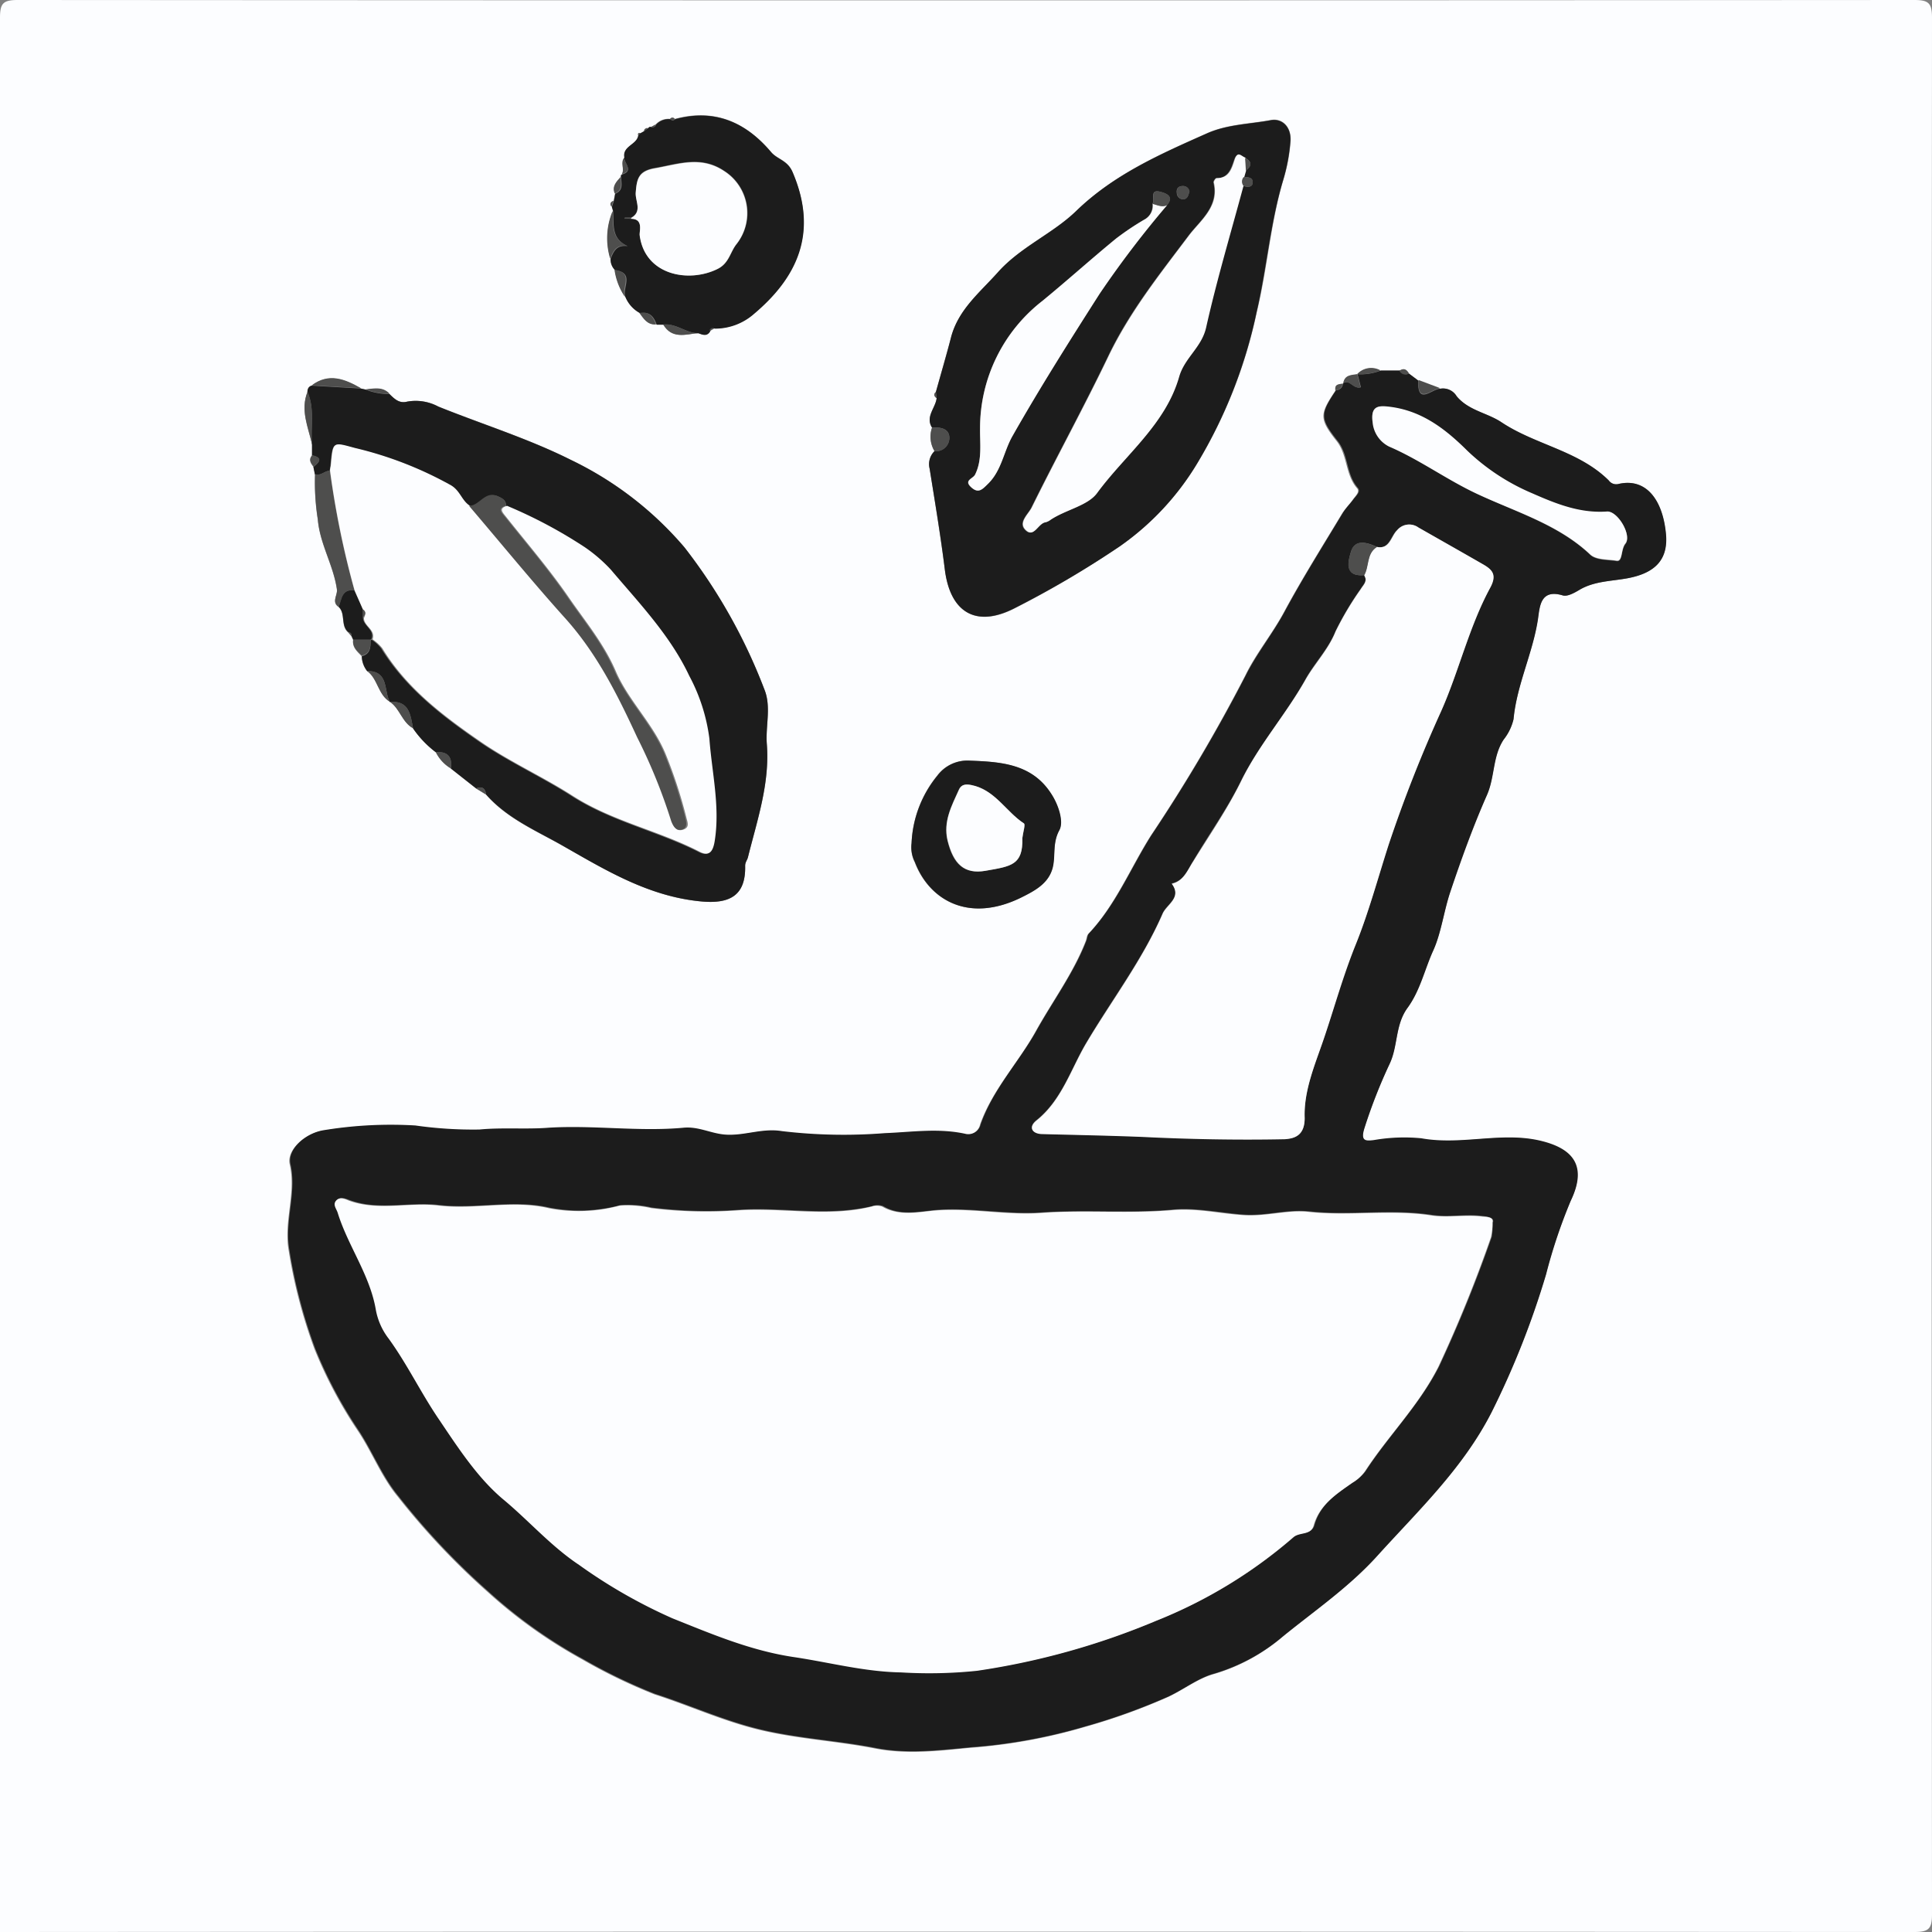 <svg xmlns="http://www.w3.org/2000/svg" id="Layer_1" data-name="Layer 1" viewBox="0 0 181 181"><rect x="0" y="0" width="181" height="181" fill="#808080" stroke="none"/><defs><style>.cls-1{fill:#fcfdff;}.cls-2{fill:#1c1c1c;}.cls-3{fill:#4e4e4d;}</style></defs><path class="cls-1" d="M0,181Q0,91.32,0,1.66C0,.31.3,0,1.66,0Q90.51.06,179.34,0c1.35,0,1.66.3,1.66,1.66q-.06,88.85,0,177.68c0,1.35-.3,1.66-1.66,1.66Q89.68,180.94,0,181Zm125.74-145c-.36,0-.73.08-.64.61-1.48,2.21-1.54,2.62.15,4.75,1,1.31.78,3.11,1.88,4.38.31.35-.19.76-.41,1.1s-.7.83-1,1.29c-1.84,3.06-3.75,6.09-5.44,9.23-1.11,2.06-2.64,3.89-3.62,5.93a152.77,152.77,0,0,1-8.85,15c-1.94,3.07-3.31,6.51-5.85,9.2-.15.15-.16.44-.24.66-1.16,3-3.11,5.63-4.66,8.41-1.64,3-4.08,5.5-5.25,8.81a1.19,1.19,0,0,1-1.36.92c-2.55-.58-5.08-.18-7.64-.08a49,49,0,0,1-9.62-.19c-1.89-.31-3.53.47-5.37.32-1.31-.11-2.46-.77-3.84-.64-4.2.41-8.42-.24-12.64,0-2.16.13-4.31,0-6.5.17a38.37,38.37,0,0,1-6-.38,38.89,38.89,0,0,0-8.5.43c-1.8.25-3.5,1.83-3.2,3.16.63,2.73-.59,5.36-.09,8.11a48.3,48.3,0,0,0,2.41,9.19,41.47,41.47,0,0,0,4,7.57c1.36,2,2.26,4.41,3.81,6.27a68.14,68.14,0,0,0,8.41,8.92,46,46,0,0,0,8.87,6.33,51.44,51.44,0,0,0,6.76,3.27c3.27,1.05,6.4,2.49,9.79,3.31,3.59.87,7.25,1.05,10.83,1.75,3.06.6,6.06.22,9-.06a51.29,51.29,0,0,0,10.7-1.95,57.68,57.68,0,0,0,7.83-2.82c1.44-.68,2.78-1.73,4.25-2.13a17.57,17.57,0,0,0,6.43-3.48c3-2.46,6.24-4.66,8.93-7.64,3.85-4.25,8-8.16,10.64-13.38a80,80,0,0,0,5.1-12.91,49.78,49.78,0,0,1,2.31-6.89c1.54-3.21.27-4.83-2.67-5.58-3.71-1-7.51.42-11.33-.27a16.62,16.62,0,0,0-4.46.17c-.77.09-1.27.11-.85-1.18a49.48,49.48,0,0,1,2.33-5.94c.82-1.74.6-3.79,1.71-5.32s1.61-3.63,2.42-5.4c.72-1.59,1-3.61,1.56-5.39,1-3.09,2.14-6.18,3.46-9.15.75-1.7.52-3.62,1.57-5.2a4.85,4.85,0,0,0,.92-1.9c.33-3.26,1.83-6.23,2.3-9.46.16-1.11.24-2.76,2.31-2.14.42.13,1-.21,1.5-.48,1.4-.86,3-.84,4.54-1.12,2.61-.48,3.85-1.76,3.63-4.15-.3-3.25-1.89-5.28-4.44-4.69a.86.86,0,0,1-.92-.33c-2.81-2.79-6.85-3.32-10.05-5.45-1.33-.89-3.08-1.09-4.2-2.44a1.48,1.48,0,0,0-1.55-.7l-2.05-.77L132,35c-.22-.34-.5-.51-.9-.26h-1.79a1.77,1.77,0,0,0-2.18.35h0c-.55.09-1.15.06-1.29.8ZM36.52,65.74h0c.94.64,1.14,1.92,2.17,2.48a9.6,9.6,0,0,0,2.13,2.23A3.63,3.63,0,0,0,42.24,72l2.37,1.88.93.57c1.88,2.17,4.54,3.32,6.92,4.65C56.6,81.4,60.69,84,65.68,84.45c2.72.26,4.19-.58,4.13-3.32,0-.34.19-.54.26-.81.87-3.49,2.06-6.93,1.77-10.62-.13-1.71.44-3.5-.24-5.14a51.55,51.55,0,0,0-7.47-13.28A32.39,32.39,0,0,0,53.5,43.09c-4-2-8.29-3.35-12.43-5a4.48,4.48,0,0,0-2.93-.46c-.74.19-1.19-.27-1.65-.72-.64-.68-1.44-.48-2.22-.41l-.45-.1c-1.5-.86-3-1.48-4.62-.27-.3.09-.37.33-.39.6-.69,1.72.07,3.31.43,4.94v1c-.36.41-.13.74.13,1.08l.14.69a22.32,22.32,0,0,0,.26,4.24c.19,2.3,1.47,4.29,1.79,6.56.07.55-.53,1.18.17,1.64.67.66.14,1.77.91,2.4l.27.32.17.37c-.09.69.39,1.08.8,1.51a2.35,2.35,0,0,0,.51,1.4C35.4,63.59,35.41,65.08,36.52,65.74Zm26.69-54.6a.26.26,0,0,0-.43,0,1.61,1.61,0,0,0-1.34.5L61,11.9a.22.22,0,0,0-.25.12.33.33,0,0,0-.4.28l-.32.18c-.19-.05-.28,0-.21.21-.13.88-1.5,1-1.3,2.07-.41.47,0,1.06-.23,1.55a.2.2,0,0,0-.12.27c-.37.45-.84.86-.55,1.54l-.13.69c-.26.12-.37.29-.18.55l.11.42a6.58,6.58,0,0,0-.23,4.44,1.41,1.41,0,0,0,.41,1.06,6,6,0,0,0,1,2.57,3,3,0,0,0,1.36,1.47c.39.53.74,1.13,1.54,1.07h.68c.8,1.39,2.07.95,3.25.81.4.15.8.31,1.09-.19l.44-.25a5.52,5.52,0,0,0,3.66-1.38c3.94-3.35,6.11-7.51,3.6-13.32-.47-1.08-1.41-1.15-2-1.84C69.82,11.39,66.89,10.14,63.21,11.14ZM87.68,36.72c-.25.22-.16.41.07.59-.11.92-1.08,1.71-.43,2.75a2.62,2.62,0,0,0,.24,2.22,1.7,1.7,0,0,0-.46,1.64c.5,3.13,1,6.27,1.42,9.42.49,4,2.87,5.51,6.49,3.68a91.3,91.3,0,0,0,9.89-5.84,25.48,25.48,0,0,0,7.3-7.82,45.81,45.81,0,0,0,5.55-14.14c1-4.13,1.28-8.38,2.51-12.45a17,17,0,0,0,.65-3.47c.12-1.4-.76-2.27-1.85-2.06-2,.37-4.11.39-6,1.25-4.36,1.94-8.68,3.83-12.22,7.26-2.21,2.14-5.21,3.35-7.35,5.76-1.67,1.89-3.65,3.47-4.35,6C88.64,33.27,88.16,35,87.68,36.72ZM85.4,79a3.06,3.06,0,0,0,.29,1.77c1.34,3.52,5,5.73,9.91,3.34,1.29-.63,2.64-1.31,3-2.83.28-1.13,0-2.28.62-3.5.44-.8-.09-2.36-.75-3.4-1.81-2.84-4.74-3-7.67-3.12a3.51,3.51,0,0,0-3,1.4A10.69,10.69,0,0,0,85.4,79Z"></path><path class="cls-2" d="M132,35l.87.65c-.11,2.39,1.27.79,2.05.77a1.48,1.48,0,0,1,1.55.7c1.12,1.35,2.87,1.55,4.2,2.44,3.2,2.13,7.24,2.66,10.05,5.45a.86.86,0,0,0,.92.33c2.55-.59,4.14,1.44,4.44,4.69.22,2.39-1,3.67-3.63,4.15-1.52.28-3.14.26-4.54,1.12-.45.27-1.08.61-1.5.48-2.07-.62-2.15,1-2.31,2.14-.47,3.23-2,6.2-2.3,9.46a4.85,4.85,0,0,1-.92,1.9c-1.05,1.58-.82,3.5-1.57,5.2-1.32,3-2.42,6.06-3.46,9.15-.59,1.78-.84,3.8-1.56,5.39-.81,1.77-1.22,3.76-2.42,5.4S131,98,130.18,99.69a49.48,49.48,0,0,0-2.33,5.94c-.42,1.29.08,1.27.85,1.18a16.62,16.62,0,0,1,4.46-.17c3.82.69,7.62-.68,11.33.27,2.94.75,4.21,2.37,2.67,5.58a49.78,49.78,0,0,0-2.31,6.89,80,80,0,0,1-5.1,12.91c-2.67,5.22-6.79,9.13-10.64,13.38-2.69,3-5.9,5.18-8.93,7.64a17.57,17.57,0,0,1-6.43,3.48c-1.47.4-2.81,1.45-4.25,2.13a57.68,57.68,0,0,1-7.83,2.82A51.29,51.29,0,0,1,91,163.69c-3,.28-6,.66-9,.06-3.58-.7-7.24-.88-10.83-1.75-3.39-.82-6.52-2.26-9.79-3.31a51.44,51.44,0,0,1-6.76-3.27,46,46,0,0,1-8.87-6.33,68.14,68.14,0,0,1-8.41-8.92c-1.55-1.86-2.45-4.24-3.81-6.27a41.47,41.47,0,0,1-4-7.57,48.3,48.3,0,0,1-2.41-9.19c-.5-2.75.72-5.38.09-8.11-.3-1.33,1.4-2.91,3.2-3.16a38.89,38.89,0,0,1,8.5-.43,38.37,38.37,0,0,0,6,.38c2.19-.21,4.34,0,6.5-.17,4.22-.26,8.44.39,12.64,0,1.38-.13,2.53.53,3.84.64,1.84.15,3.48-.63,5.37-.32a49,49,0,0,0,9.62.19c2.56-.1,5.09-.5,7.64.08a1.19,1.19,0,0,0,1.36-.92c1.17-3.31,3.61-5.86,5.25-8.81,1.55-2.78,3.5-5.4,4.66-8.41.08-.22.09-.51.24-.66,2.54-2.69,3.91-6.13,5.85-9.2a152.77,152.77,0,0,0,8.85-15c1-2,2.51-3.87,3.62-5.93,1.69-3.14,3.6-6.17,5.44-9.23.27-.46.66-.85,1-1.29s.72-.75.41-1.1c-1.1-1.27-.84-3.07-1.88-4.38-1.69-2.13-1.63-2.54-.15-4.75a.64.64,0,0,0,.64-.61l.09-.09c.61-.29.92.63,1.6.42l-.31-1.22h0a5.08,5.08,0,0,0,2.18-.35h1.79A.64.64,0,0,0,132,35ZM129,51.24c-.95-.45-2.07-.75-2.44.47-.22.74-.71,2.35,1.24,2.17.35.54-.09.89-.33,1.29a28.94,28.94,0,0,0-2.35,3.95c-.69,1.73-2,3-2.86,4.59-1.82,3.26-4.31,6.06-6,9.45-1.28,2.61-3,5-4.49,7.52-.5.81-.84,1.83-2,2.08,1,1.32-.48,1.93-.86,2.82-1.88,4.32-4.76,8.07-7.14,12.1-1.44,2.42-2.29,5.35-4.66,7.25-.81.64-.45,1.25.57,1.28,3.08.08,6.16.14,9.24.26,4.46.18,8.94.31,13.41.22,1.06,0,1.94-.4,1.89-2-.09-2.57,1-5,1.78-7.37,1-2.94,1.79-6,3-8.86s2.06-6.25,3.09-9.37A129.25,129.25,0,0,1,135,66.62c1.67-3.75,2.64-7.87,4.59-11.55.67-1.27.2-1.71-.72-2.23-2-1.15-4-2.28-6-3.42a1.47,1.47,0,0,0-2,.26C130.27,50.22,130.17,51.48,129,51.24Zm10.88,63.26c.06-.34-.18-.47-.9-.57-1.62-.22-3.23.13-4.81-.11-3.82-.59-7.66.08-11.46-.33-2.08-.23-4.06.44-6.16.3s-4.42-.67-6.63-.47c-4.07.36-8.15,0-12.23.26-3.18.24-6.37-.43-9.61-.25-1.7.09-3.62.69-5.35-.34a1.51,1.51,0,0,0-1,0c-4.13,1-8.32.07-12.49.35a41.46,41.46,0,0,1-8.17-.21,9.79,9.79,0,0,0-2.94-.23,14.71,14.71,0,0,1-6.64.24c-3.37-.8-6.91.16-10.35-.25-2.78-.33-5.63.55-8.38-.46-.36-.13-.85-.35-1.19,0s0,.76.15,1.15c1,3.13,3,5.82,3.57,9.08a6.24,6.24,0,0,0,1.21,2.71c1.75,2.43,3,5.15,4.76,7.64,1.82,2.66,3.62,5.44,6,7.44s4.44,4.36,7.07,6.11a49,49,0,0,0,8.74,5c3.7,1.48,7.35,3,11.42,3.64,3.32.5,6.54,1.37,10,1.43a43.57,43.57,0,0,0,7.12-.15,69.12,69.12,0,0,0,16.75-4.67,45,45,0,0,0,12.87-7.83c.59-.52,1.65-.16,1.92-1.11.54-1.95,2.12-3,3.62-4a4,4,0,0,0,1.18-1.07c2.17-3.34,5-6.13,6.88-9.8a128,128,0,0,0,4.93-12.14A6.47,6.47,0,0,0,139.83,114.5Zm-11.24-75a2.81,2.81,0,0,0,1.53,2.32c2.89,1.24,5.42,3.12,8.3,4.46C142,48,146,49.13,149,52c.56.51,1.64.44,2.45.57.6.1.39-1.05.83-1.6.64-.8-.73-3.1-1.71-3-2.52.18-4.73-.7-7-1.7a20.14,20.14,0,0,1-6.1-4c-2.16-2.1-4.46-3.88-7.62-4.15C129,38,128.43,38.21,128.59,39.52Z"></path><path class="cls-2" d="M87.32,40.06c-.65-1,.32-1.83.43-2.75l-.07-.59c.48-1.73,1-3.45,1.43-5.18.7-2.56,2.68-4.14,4.35-6,2.14-2.41,5.14-3.62,7.35-5.76,3.54-3.43,7.86-5.32,12.22-7.26,1.92-.86,4-.88,6-1.25,1.09-.21,2,.66,1.85,2.06a17,17,0,0,1-.65,3.47c-1.23,4.07-1.55,8.32-2.51,12.45a45.81,45.81,0,0,1-5.55,14.14,25.48,25.48,0,0,1-7.3,7.82A91.3,91.3,0,0,1,95,57c-3.62,1.83-6,.33-6.49-3.68-.38-3.15-.92-6.29-1.42-9.42a1.7,1.7,0,0,1,.46-1.64A1.25,1.25,0,0,0,88.94,41C88.93,40.14,88.08,40,87.32,40.06Zm22-20.84c.74-.87-.17-1.13-.61-1.25-1.07-.28-.48.75-.75,1.13a1.48,1.48,0,0,1-.77,1.48,25.53,25.53,0,0,0-2.65,1.78c-2.33,1.91-4.57,3.93-6.9,5.84a15.09,15.09,0,0,0-5.83,11.9c0,1.45.22,3-.47,4.37-.2.39-1.1.52-.37,1.17s1.07.19,1.62-.35c1.24-1.25,1.43-3,2.25-4.43,2.57-4.53,5.35-8.92,8.15-13.31A94.06,94.06,0,0,1,109.34,19.22Zm7.31-4.44c-.35-.12-.74-.56-1,.16s-.5,1.77-1.7,1.76c-.09,0-.28.28-.26.39.55,2.28-1.27,3.57-2.34,5-2.71,3.6-5.51,7.09-7.48,11.2-2.3,4.8-4.87,9.48-7.23,14.26-.31.62-1.25,1.38-.62,2.06.81.89,1.2-.58,1.91-.67a1.35,1.35,0,0,0,.48-.24c1.41-.94,3.47-1.31,4.34-2.49,2.63-3.59,6.43-6.43,7.7-10.93.49-1.77,2.11-2.74,2.52-4.6,1-4.46,2.31-8.84,3.5-13.26.35.1.83.17.89-.24.09-.57-.41-.6-.85-.57l.18-.63C117.32,15.54,117.29,15.14,116.65,14.78Zm-5.21,3.16a.58.58,0,0,0-.61-.51c-.46,0-.62.27-.56.68a.59.59,0,0,0,.57.56C111.3,18.66,111.32,18.24,111.44,17.94Z"></path><path class="cls-2" d="M44.61,73.86,42.24,72c.15-1.08-.3-1.61-1.41-1.52a9.6,9.6,0,0,1-2.13-2.23c-.25-1.25-.34-2.62-2.17-2.48h0c-.59-1-.07-2.92-2.12-2.89a2.35,2.35,0,0,1-.51-1.4c.8-.2.82-.83.82-1.47l.09-.09a4.19,4.19,0,0,1,.9.82c2.3,3.74,5.72,6.35,9.24,8.78,2.73,1.88,5.84,3.28,8.61,5.06,3.75,2.4,8,3.27,11.9,5.24.88.45,1.25,0,1.41-1.09.49-3.22-.28-6.35-.51-9.51a17,17,0,0,0-1.89-5.89c-1.78-3.78-4.68-6.8-7.35-9.95a14.44,14.44,0,0,0-2.41-2.08,44.46,44.46,0,0,0-7.3-3.89c0-.48-.23-.65-.66-.86-1.24-.61-1.75.86-2.74.88-.76-.48-.92-1.41-1.79-1.93a34.91,34.91,0,0,0-9-3.5c-2.08-.56-2.05-.66-2.26,1.58,0,.18-.05.35-.08.53-.47,0-.85.52-1.38.33l-.14-.69c.55-.44.92-.84-.13-1.08v-1c-.16-1.65.28-3.34-.43-4.94,0-.27.09-.51.39-.6l4.62.27.45.1a5.64,5.64,0,0,0,2.22.41c.46.45.91.91,1.65.72a4.48,4.48,0,0,1,2.93.46c4.14,1.68,8.45,3,12.43,5a32.39,32.39,0,0,1,10.63,8.19A51.55,51.55,0,0,1,71.6,64.56c.68,1.64.11,3.43.24,5.14.29,3.69-.9,7.13-1.77,10.62-.07.27-.27.47-.26.81.06,2.74-1.41,3.58-4.13,3.32-5-.48-9.08-3-13.22-5.37-2.38-1.33-5-2.48-6.92-4.65C45.46,73.86,45.17,73.63,44.61,73.86Z"></path><path class="cls-2" d="M58.49,14.76c-.2-1.09,1.17-1.19,1.3-2.07l.21-.21.32-.18.4-.28A.22.22,0,0,1,61,11.9a.35.35,0,0,0,.47-.23,1.61,1.61,0,0,1,1.34-.5.27.27,0,0,0,.43,0c3.68-1,6.61.25,9,3.08.57.69,1.51.76,2,1.84,2.51,5.81.34,10-3.6,13.32a5.52,5.52,0,0,1-3.66,1.38.32.32,0,0,0-.44.25c-.29.5-.69.34-1.09.19-1.15,0-2.07-.94-3.25-.81h-.68c-.25-.73-.64-1.26-1.54-1.07a3,3,0,0,1-1.36-1.47c-.43-.82.94-2.31-1-2.57a1.41,1.41,0,0,1-.41-1.06c.27-.66.53-1.33,1.59-1.19-1.58-.72-1.26-2.06-1.36-3.25,0-.14-.08-.28-.11-.42l.18-.55.13-.69c.78-.3.58-.95.55-1.54a.2.2,0,0,1,.12-.27C59.41,16,58.44,15.28,58.49,14.76Zm.64,5.74c1.15,0,.76,1.06.81,1.5.46,3.78,4.58,4.54,7.29,3.2,1.09-.53,1.18-1.58,1.79-2.34A4.68,4.68,0,0,0,67.85,16c-2.18-1.46-4.25-.66-6.48-.27-1.58.27-1.71,1-1.81,2.27-.07.79.66,1.78-.44,2.39l-.59,0v.08Z"></path><path class="cls-2" d="M85.4,79a10.69,10.69,0,0,1,2.43-6.34,3.51,3.51,0,0,1,3-1.4c2.93.11,5.86.28,7.67,3.12.66,1,1.19,2.6.75,3.4-.67,1.22-.34,2.37-.62,3.5-.39,1.52-1.74,2.2-3,2.83-4.92,2.39-8.57.18-9.91-3.34A3.06,3.06,0,0,1,85.4,79Zm10.38-.46c.07-.59.3-1.27.15-1.37C94.23,76,93.22,74,91,73.55c-.59-.12-1,0-1.18.44-.68,1.51-1.48,3-1.06,4.75.52,2.18,1.52,3.19,3.55,2.84C94.72,81.16,95.85,81.06,95.78,78.51Z"></path><path class="cls-3" d="M29.52,44.41c.53.19.91-.29,1.38-.33a82.82,82.82,0,0,0,2.3,11.23c-1.18-.14-1.19.81-1.46,1.54-.7-.46-.1-1.09-.17-1.64-.32-2.27-1.6-4.26-1.79-6.56A22.32,22.32,0,0,1,29.52,44.41Z"></path><path class="cls-2" d="M31.74,56.85c.27-.73.28-1.68,1.46-1.54L34,57.09v.75c0,.8,1.12,1.14.81,2l-.09.09-1.62,0-.17-.37c0-.21-.08-.3-.27-.32C31.88,58.62,32.41,57.51,31.74,56.85Z"></path><path class="cls-3" d="M57.39,19.78c.1,1.19-.22,2.53,1.36,3.25-1.06-.14-1.32.53-1.59,1.19A6.58,6.58,0,0,1,57.39,19.78Z"></path><path class="cls-3" d="M87.32,40.06c.76-.05,1.61.08,1.62.94a1.25,1.25,0,0,1-1.38,1.28A2.62,2.62,0,0,1,87.32,40.06Z"></path><path class="cls-3" d="M33.82,36.37,29.2,36.1C30.81,34.89,32.32,35.51,33.82,36.37Z"></path><path class="cls-3" d="M28.81,36.7c.71,1.6.27,3.29.43,4.94C28.88,40,28.12,38.42,28.81,36.7Z"></path><path class="cls-3" d="M36.53,65.75c1.83-.14,1.92,1.23,2.17,2.48C37.67,67.67,37.47,66.39,36.53,65.75Z"></path><path class="cls-3" d="M34.4,62.85c2.05,0,1.53,1.84,2.12,2.89C35.41,65.08,35.4,63.59,34.4,62.85Z"></path><path class="cls-3" d="M62.12,30.39c1.18-.13,2.1.81,3.25.81C64.19,31.34,62.92,31.78,62.12,30.39Z"></path><path class="cls-3" d="M33.09,59.94l1.62,0c0,.64,0,1.27-.82,1.47C33.48,61,33,60.63,33.09,59.94Z"></path><path class="cls-3" d="M57.57,25.28c1.91.26.54,1.75,1,2.57A6,6,0,0,1,57.57,25.28Z"></path><path class="cls-3" d="M134.94,36.37c-.78,0-2.16,1.62-2.05-.77Z"></path><path class="cls-3" d="M127.15,35.05l.31,1.22c-.68.21-1-.71-1.6-.42C126,35.11,126.6,35.14,127.15,35.05Z"></path><path class="cls-3" d="M40.83,70.46c1.11-.09,1.56.44,1.41,1.52A3.63,3.63,0,0,1,40.83,70.46Z"></path><path class="cls-3" d="M59.9,29.32c.9-.19,1.29.34,1.54,1.07C60.64,30.45,60.29,29.85,59.9,29.32Z"></path><path class="cls-3" d="M129.33,34.7a5.08,5.08,0,0,1-2.18.35A1.77,1.77,0,0,1,129.33,34.7Z"></path><path class="cls-3" d="M36.49,36.88a5.64,5.64,0,0,1-2.22-.41C35.05,36.4,35.85,36.2,36.49,36.88Z"></path><path class="cls-3" d="M29.25,42.64c1.05.24.68.64.13,1.08C29.12,43.38,28.89,43.05,29.25,42.64Z"></path><path class="cls-3" d="M58.14,16.58c0,.59.23,1.24-.55,1.54C57.3,17.44,57.77,17,58.14,16.58Z"></path><path class="cls-3" d="M58.49,14.76c-.05.52.92,1.19-.23,1.55C58.54,15.82,58.08,15.23,58.49,14.76Z"></path><path class="cls-3" d="M125.77,35.94a.64.64,0,0,1-.64.61C125,36,125.41,36,125.77,35.94Z"></path><path class="cls-3" d="M132,35a.64.64,0,0,1-.9-.26C131.52,34.44,131.8,34.61,132,35Z"></path><path class="cls-3" d="M44.61,73.86c.56-.23.85,0,.93.57Z"></path><path class="cls-3" d="M32.65,59.25c.19,0,.3.11.27.32Z"></path><path class="cls-3" d="M87.68,36.72l.07.59C87.52,37.13,87.43,36.94,87.68,36.72Z"></path><path class="cls-3" d="M66.46,31a.32.32,0,0,1,.44-.25Z"></path><path class="cls-3" d="M57.46,18.81l-.18.55C57.09,19.1,57.2,18.93,57.46,18.81Z"></path><path class="cls-3" d="M60,12.48l-.21.21C59.72,12.49,59.81,12.43,60,12.48Z"></path><path class="cls-3" d="M60.72,12l-.4.28A.33.33,0,0,1,60.72,12Z"></path><path class="cls-3" d="M61.44,11.67a.35.35,0,0,1-.47.23Z"></path><path class="cls-3" d="M63.21,11.14a.27.27,0,0,1-.43,0A.26.26,0,0,1,63.21,11.14Z"></path><path class="cls-1" d="M139.83,114.5a6.47,6.47,0,0,1-.15,1.41,128,128,0,0,1-4.93,12.14c-1.85,3.67-4.71,6.46-6.88,9.8a4,4,0,0,1-1.18,1.07c-1.5,1.06-3.08,2.07-3.62,4-.27.95-1.33.59-1.92,1.11a45,45,0,0,1-12.87,7.83,69.12,69.12,0,0,1-16.75,4.67,43.57,43.57,0,0,1-7.12.15c-3.43-.06-6.65-.93-10-1.43-4.07-.6-7.72-2.16-11.42-3.64a49,49,0,0,1-8.74-5c-2.63-1.75-4.68-4.12-7.07-6.11s-4.21-4.78-6-7.44c-1.71-2.49-3-5.21-4.76-7.64a6.24,6.24,0,0,1-1.21-2.71c-.55-3.26-2.62-6-3.57-9.08-.12-.39-.49-.77-.15-1.15s.83-.16,1.19,0c2.75,1,5.6.13,8.38.46,3.44.41,7-.55,10.35.25a14.71,14.71,0,0,0,6.64-.24,9.79,9.79,0,0,1,2.94.23,41.46,41.46,0,0,0,8.17.21c4.17-.28,8.36.67,12.49-.35a1.51,1.51,0,0,1,1,0c1.73,1,3.65.43,5.35.34,3.24-.18,6.43.49,9.61.25,4.08-.3,8.16.1,12.23-.26,2.21-.2,4.42.32,6.63.47s4.08-.53,6.16-.3c3.8.41,7.64-.26,11.46.33,1.58.24,3.19-.11,4.81.11C139.65,114,139.89,114.16,139.83,114.5Z"></path><path class="cls-1" d="M129,51.24c1.22.24,1.32-1,1.89-1.56a1.47,1.47,0,0,1,2-.26c2,1.14,4,2.27,6,3.42.92.52,1.39,1,.72,2.23-2,3.68-2.92,7.8-4.59,11.55a129.25,129.25,0,0,0-4.92,12.51c-1,3.12-1.88,6.36-3.09,9.37s-2,5.92-3,8.86c-.8,2.35-1.87,4.8-1.78,7.37,0,1.56-.83,1.94-1.89,2-4.47.09-9,0-13.41-.22-3.08-.12-6.16-.18-9.24-.26-1,0-1.38-.64-.57-1.28,2.37-1.9,3.22-4.83,4.66-7.25,2.38-4,5.26-7.78,7.14-12.1.38-.89,1.84-1.5.86-2.82,1.12-.25,1.46-1.27,2-2.08,1.54-2.49,3.21-4.91,4.49-7.52,1.65-3.39,4.14-6.19,6-9.45.88-1.57,2.17-2.86,2.86-4.59a28.94,28.94,0,0,1,2.35-3.95c.24-.4.68-.75.33-1.29C128.26,53.05,128,51.87,129,51.24Z"></path><path class="cls-1" d="M128.59,39.52c-.16-1.31.37-1.52,1.25-1.45,3.16.27,5.46,2,7.62,4.15a20.14,20.14,0,0,0,6.1,4c2.27,1,4.48,1.88,7,1.7,1-.06,2.35,2.24,1.71,3-.44.55-.23,1.7-.83,1.6-.81-.13-1.89-.06-2.45-.57-3-2.83-7-4-10.57-5.66-2.88-1.34-5.41-3.22-8.3-4.46A2.81,2.81,0,0,1,128.59,39.52Z"></path><path class="cls-3" d="M129,51.24c-1,.63-.69,1.81-1.2,2.64-2,.18-1.46-1.43-1.24-2.17C126.88,50.49,128,50.79,129,51.24Z"></path><path class="cls-1" d="M116.5,17.41c-1.19,4.42-2.5,8.8-3.5,13.26-.41,1.86-2,2.83-2.52,4.6-1.27,4.5-5.07,7.34-7.7,10.93-.87,1.18-2.93,1.55-4.34,2.49a1.35,1.35,0,0,1-.48.24c-.71.09-1.1,1.56-1.91.67-.63-.68.31-1.44.62-2.06,2.36-4.78,4.93-9.46,7.23-14.26,2-4.11,4.77-7.6,7.48-11.2,1.07-1.42,2.89-2.71,2.34-5,0-.11.17-.39.26-.39,1.2,0,1.42-.91,1.7-1.76s.62-.28,1-.16l.07,1.19-.18.63A.65.65,0,0,0,116.5,17.41Z"></path><path class="cls-1" d="M109.34,19.22A94.06,94.06,0,0,0,103,27.55c-2.8,4.39-5.58,8.78-8.15,13.31-.82,1.45-1,3.18-2.25,4.43-.55.54-.93,1-1.62.35s.17-.78.37-1.17c.69-1.37.44-2.92.47-4.37a15.09,15.09,0,0,1,5.83-11.9c2.33-1.91,4.57-3.93,6.9-5.84a25.53,25.53,0,0,1,2.65-1.78A1.48,1.48,0,0,0,108,19.1C108.43,19.17,108.87,19.45,109.34,19.22Z"></path><path class="cls-3" d="M109.34,19.22c-.47.23-.91,0-1.36-.12.27-.38-.32-1.41.75-1.13C109.17,18.09,110.08,18.35,109.34,19.22Z"></path><path class="cls-3" d="M111.44,17.94c-.12.3-.14.72-.6.73a.59.59,0,0,1-.57-.56c-.06-.41.1-.68.56-.68A.58.58,0,0,1,111.44,17.94Z"></path><path class="cls-3" d="M116.5,17.41a.65.65,0,0,1,0-.81c.44,0,.94,0,.85.57C117.33,17.58,116.85,17.51,116.5,17.41Z"></path><path class="cls-3" d="M116.72,16l-.07-1.19C117.29,15.14,117.32,15.54,116.72,16Z"></path><path class="cls-1" d="M34,57.09l-.78-1.78a82.82,82.82,0,0,1-2.3-11.23c0-.18.06-.35.08-.53.21-2.24.18-2.14,2.26-1.58a34.91,34.91,0,0,1,9,3.5c.87.52,1,1.45,1.79,1.93,3,3.51,5.9,7.1,9,10.52s4.9,7.21,6.75,11.16a51.85,51.85,0,0,1,3.19,7.85c.15.5.36,1,1,.8s.43-.67.33-1.07a44.42,44.42,0,0,0-1.92-5.92c-1.15-2.89-3.52-5.08-4.71-7.86-1.12-2.6-2.87-4.68-4.41-6.92-1.81-2.63-3.9-5.06-5.89-7.57-.34-.42-.68-.77.12-1a44.46,44.46,0,0,1,7.3,3.89,14.44,14.44,0,0,1,2.41,2.08c2.67,3.15,5.57,6.17,7.35,9.95a17,17,0,0,1,1.89,5.89c.23,3.16,1,6.29.51,9.51-.16,1.1-.53,1.54-1.41,1.09-3.86-2-8.15-2.84-11.9-5.24-2.77-1.78-5.88-3.18-8.61-5.06-3.52-2.43-6.94-5-9.24-8.78a4.19,4.19,0,0,0-.9-.82c.31-.91-.84-1.25-.81-2C34.24,57.58,34.31,57.33,34,57.09Z"></path><path class="cls-3" d="M47.4,47.38c-.8.24-.46.59-.12,1,2,2.51,4.08,4.94,5.89,7.57,1.54,2.24,3.29,4.32,4.41,6.92,1.19,2.78,3.56,5,4.71,7.86a44.42,44.42,0,0,1,1.92,5.92c.1.4.21.92-.33,1.07s-.81-.3-1-.8a51.85,51.85,0,0,0-3.19-7.85c-1.85-4-3.77-7.85-6.75-11.16s-6-7-9-10.52c1,0,1.5-1.49,2.74-.88C47.17,46.73,47.42,46.9,47.4,47.38Z"></path><path class="cls-1" d="M59.12,20.43c1.1-.61.37-1.6.44-2.39.1-1.23.23-2,1.81-2.27,2.23-.39,4.3-1.19,6.48.27A4.68,4.68,0,0,1,69,22.86c-.61.76-.7,1.81-1.79,2.34-2.71,1.34-6.83.58-7.29-3.2,0-.44.34-1.5-.81-1.5Z"></path><path class="cls-3" d="M59.12,20.43v.07l-.61,0v-.08Z"></path><path class="cls-1" d="M95.78,78.51c.07,2.55-1.06,2.65-3.45,3.07-2,.35-3-.66-3.55-2.84-.42-1.79.38-3.24,1.06-4.75.22-.49.59-.56,1.18-.44,2.2.45,3.21,2.48,4.91,3.59C96.08,77.24,95.85,77.92,95.78,78.51Z"></path><path class="cls-3" d="M34,57.09c.33.24.26.49,0,.75Z"></path></svg>